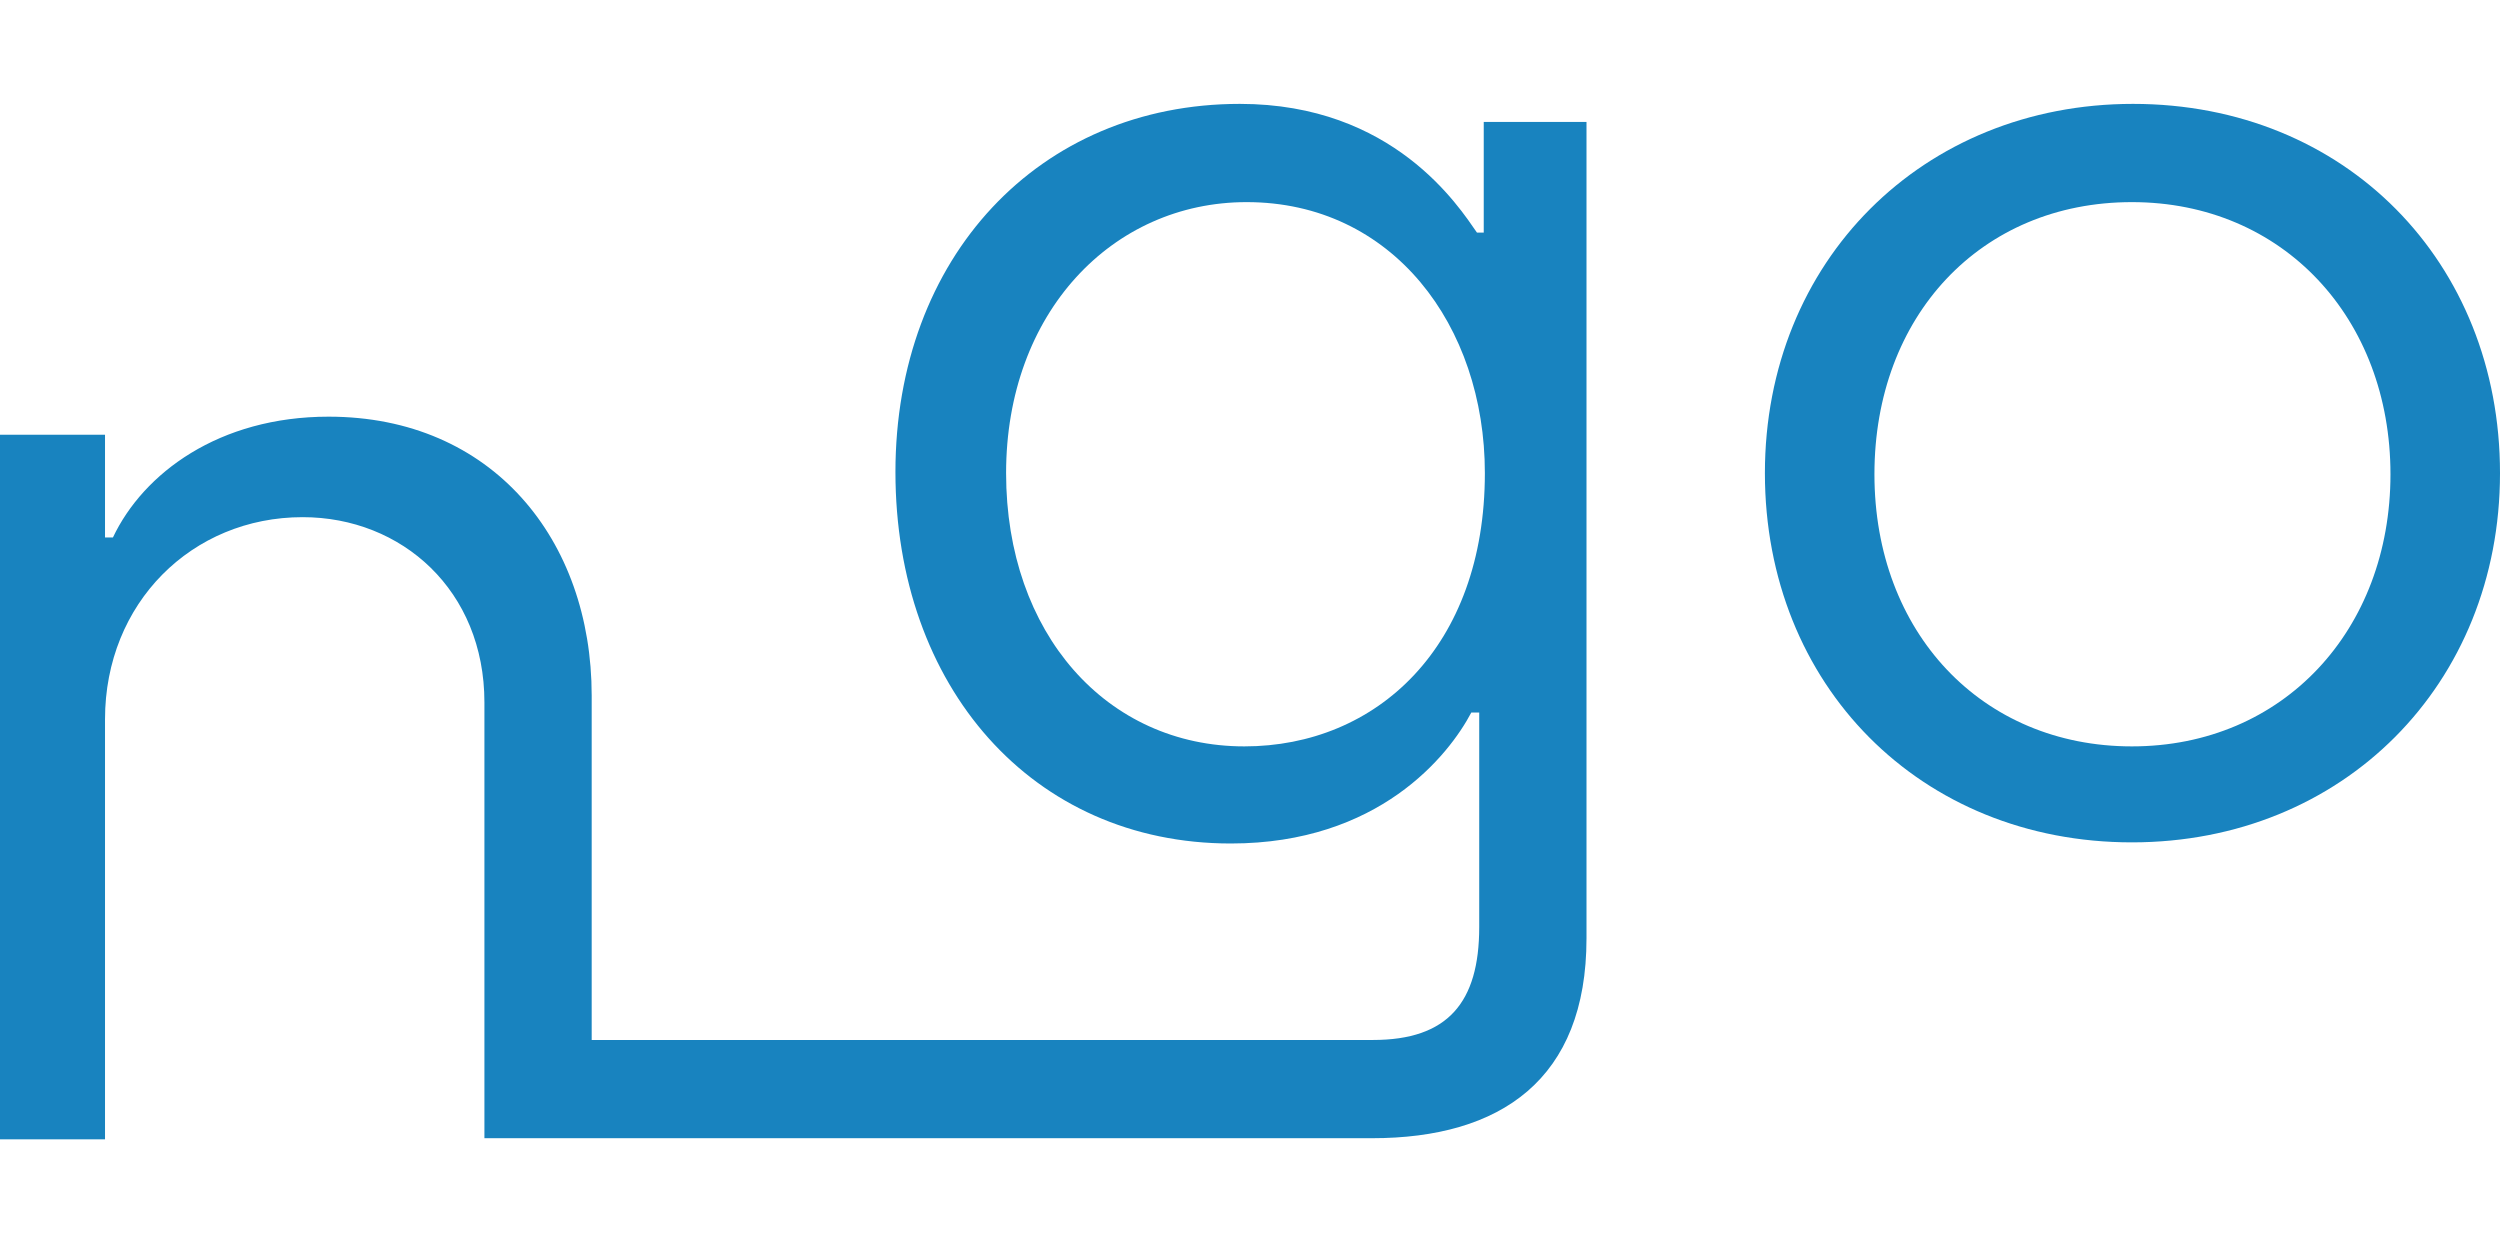 <?xml version="1.0" encoding="UTF-8"?>
<svg id="Layer_1" data-name="Layer 1" xmlns="http://www.w3.org/2000/svg" viewBox="0 0 22.14 11">
  <defs>
    <style>
      .cls-1 {
        fill: #1883bf;
      }
    </style>
  </defs>
  <path class="cls-1" d="m13.15,2.06h-.07c-.16-.23-.74-1.14-2.1-1.14-1.78,0-3.05,1.36-3.05,3.26s1.21,3.29,2.97,3.29c1.31,0,1.93-.78,2.13-1.16h.07v1.9c0,.67-.28,1-.94,1h-6.92v-3.05c0-1.38-.88-2.47-2.33-2.47-.97,0-1.64.5-1.91,1.07h-.07v-.91h-.95v6.24h.95v-3.72c0-1.03.77-1.79,1.75-1.79.88,0,1.61.65,1.61,1.64v3.86h7.86c1.14,0,1.9-.52,1.9-1.77V1.08h-.91v.98Zm-2.13,4.55c-1.22,0-2.11-1-2.11-2.42s.94-2.4,2.13-2.4c1.29,0,2.11,1.09,2.11,2.4,0,1.54-.96,2.42-2.13,2.42Z"/>
  <path class="cls-1" d="m18.89.92c-1.86,0-3.26,1.39-3.26,3.27s1.38,3.27,3.25,3.27,3.26-1.4,3.26-3.27-1.37-3.27-3.25-3.27Zm-.01,5.69c-1.33,0-2.28-1.01-2.28-2.41s.94-2.41,2.28-2.41,2.29,1.03,2.29,2.41-.95,2.41-2.29,2.41Z"/>
</svg>